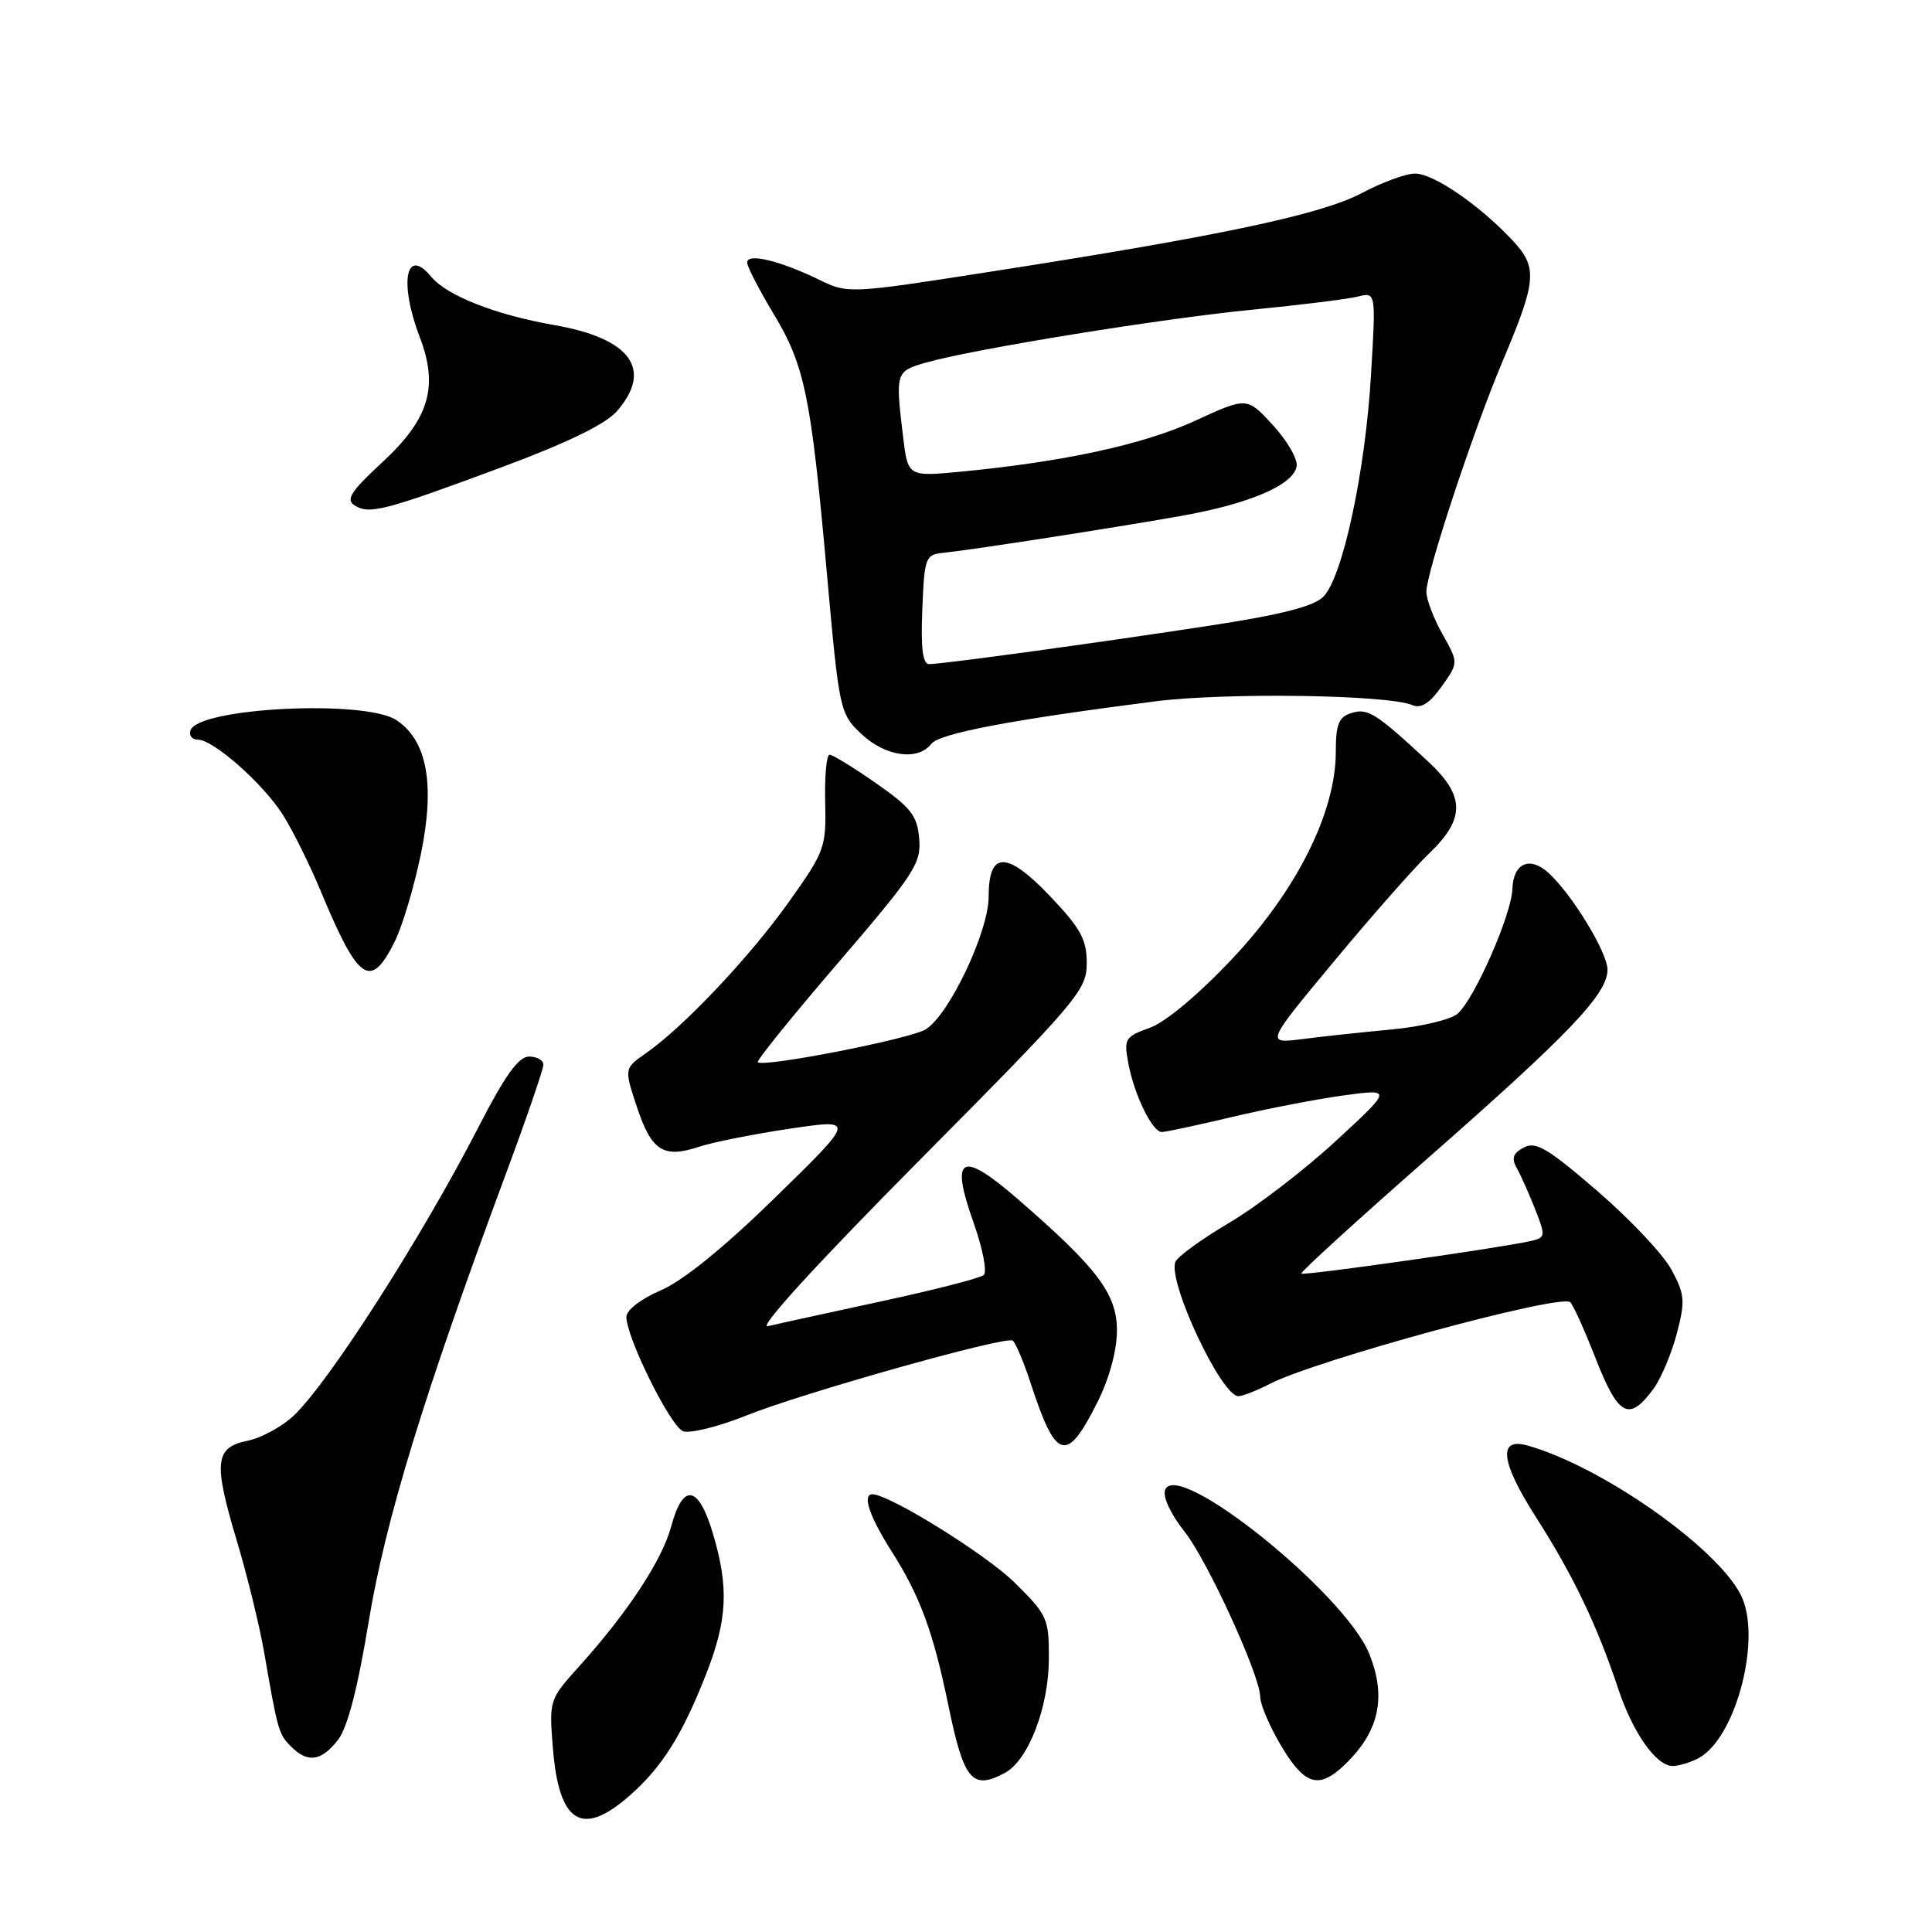 <?xml version="1.0" encoding="UTF-8" standalone="no"?>
<!DOCTYPE svg PUBLIC "-//W3C//DTD SVG 1.1//EN" "http://www.w3.org/Graphics/SVG/1.1/DTD/svg11.dtd" >
<svg xmlns="http://www.w3.org/2000/svg" xmlns:xlink="http://www.w3.org/1999/xlink" version="1.1" viewBox="0 0 256 256">
 <g >
 <path fill="currentColor"
d=" M 83.43 237.93 C 87.73 234.15 90.39 229.92 93.56 221.84 C 96.39 214.62 96.60 210.37 94.46 203.18 C 92.56 196.79 90.50 196.44 88.94 202.25 C 87.73 206.75 83.19 213.64 76.68 220.87 C 72.79 225.18 72.75 225.31 73.26 231.63 C 74.06 241.60 77.10 243.49 83.43 237.93 Z  M 133.15 234.92 C 136.25 233.26 138.95 226.26 138.98 219.85 C 139.00 214.45 138.80 214.00 134.42 209.68 C 130.63 205.95 117.83 198.00 115.60 198.00 C 114.22 198.00 115.19 200.91 118.13 205.54 C 121.93 211.53 123.64 216.17 125.67 226.00 C 127.72 235.94 128.81 237.24 133.15 234.92 Z  M 179.07 232.93 C 182.84 228.89 183.60 224.53 181.45 219.18 C 178.26 211.18 155.98 193.27 154.39 197.41 C 154.04 198.33 155.11 200.61 156.98 202.98 C 159.98 206.76 166.94 221.96 166.98 224.80 C 167.01 226.48 169.81 232.00 171.78 234.25 C 173.97 236.76 175.80 236.43 179.07 232.93 Z  M 225.06 232.97 C 230.07 230.29 233.53 216.86 230.64 211.28 C 227.34 204.90 212.09 194.24 202.37 191.53 C 198.43 190.44 198.85 193.74 203.58 201.12 C 208.42 208.68 211.64 215.40 214.40 223.71 C 216.36 229.61 219.45 234.00 221.64 234.00 C 222.46 234.00 224.00 233.53 225.06 232.97 Z  M 44.76 230.58 C 46.04 228.95 47.38 223.81 48.86 214.83 C 51.07 201.42 56.16 184.81 67.11 155.33 C 69.80 148.08 72.00 141.67 72.00 141.08 C 72.00 140.49 71.15 140.00 70.10 140.00 C 68.72 140.00 66.92 142.50 63.45 149.25 C 55.98 163.79 43.69 183.01 38.97 187.53 C 37.43 189.01 34.66 190.52 32.83 190.90 C 28.46 191.79 28.25 193.71 31.38 204.16 C 32.76 208.75 34.39 215.43 35.01 219.00 C 36.81 229.38 36.92 229.78 38.57 231.43 C 40.77 233.63 42.55 233.39 44.76 230.58 Z  M 145.46 185.71 C 147.00 182.62 148.00 178.91 148.00 176.31 C 148.00 171.44 145.42 168.03 134.82 158.85 C 127.34 152.36 125.86 153.16 129.00 162.00 C 130.21 165.41 130.82 168.54 130.35 168.95 C 129.88 169.36 123.76 170.93 116.74 172.44 C 109.72 173.96 102.97 175.43 101.74 175.73 C 100.38 176.05 108.28 167.41 121.75 153.83 C 142.86 132.55 144.00 131.20 144.00 127.62 C 144.00 124.48 143.19 123.01 139.15 118.76 C 133.39 112.72 131.00 112.74 131.00 118.81 C 131.00 123.45 125.76 134.50 122.65 136.40 C 120.56 137.68 101.14 141.47 100.41 140.75 C 100.21 140.55 105.01 134.61 111.08 127.55 C 121.17 115.79 122.08 114.40 121.80 111.13 C 121.54 108.08 120.72 107.01 116.08 103.78 C 113.10 101.70 110.33 100.00 109.92 100.00 C 109.52 100.00 109.26 102.82 109.34 106.26 C 109.49 112.27 109.30 112.81 104.53 119.51 C 99.35 126.79 90.59 136.07 85.60 139.55 C 82.70 141.57 82.70 141.57 84.40 146.70 C 86.34 152.53 87.90 153.52 92.67 151.94 C 94.52 151.33 99.93 150.26 104.70 149.55 C 113.37 148.27 113.37 148.27 102.76 158.64 C 95.92 165.32 90.52 169.70 87.57 170.97 C 84.94 172.10 83.00 173.59 83.00 174.49 C 83.00 177.24 88.83 189.00 90.51 189.64 C 91.40 189.98 95.14 189.06 98.82 187.59 C 106.31 184.58 133.13 177.03 134.17 177.63 C 134.54 177.85 135.62 180.38 136.56 183.26 C 139.93 193.60 141.33 193.98 145.46 185.71 Z  M 219.11 184.00 C 220.11 182.62 221.50 179.33 222.19 176.69 C 223.32 172.36 223.25 171.51 221.47 168.23 C 220.39 166.22 215.97 161.53 211.65 157.81 C 205.09 152.15 203.49 151.20 201.91 152.05 C 200.48 152.81 200.25 153.48 200.98 154.78 C 201.52 155.73 202.61 158.18 203.42 160.24 C 204.84 163.85 204.81 164.01 202.70 164.47 C 198.38 165.42 172.73 169.06 172.43 168.76 C 172.26 168.59 179.80 161.72 189.18 153.48 C 208.00 136.95 213.00 131.71 213.00 128.49 C 213.00 126.20 208.28 118.47 205.17 115.65 C 202.68 113.40 200.52 114.37 200.40 117.79 C 200.29 121.20 195.37 132.38 193.14 134.32 C 192.24 135.10 188.35 136.03 184.50 136.40 C 180.65 136.76 175.29 137.33 172.60 137.68 C 167.69 138.30 167.69 138.30 176.75 127.40 C 181.73 121.40 187.42 114.95 189.40 113.05 C 194.17 108.48 194.14 105.46 189.25 100.92 C 182.33 94.49 181.23 93.79 179.07 94.48 C 177.38 95.01 177.00 95.96 177.00 99.64 C 177.00 107.62 171.84 117.94 163.33 126.99 C 158.85 131.75 154.47 135.42 152.37 136.18 C 149.05 137.38 148.90 137.64 149.52 140.94 C 150.30 145.10 152.69 150.00 153.95 150.00 C 154.44 150.00 158.60 149.11 163.19 148.02 C 167.78 146.93 174.45 145.64 178.02 145.15 C 184.50 144.27 184.50 144.27 177.00 151.19 C 172.88 155.00 166.50 159.89 162.84 162.05 C 159.17 164.22 155.97 166.55 155.73 167.24 C 154.78 169.99 161.85 185.00 164.09 185.00 C 164.65 185.00 166.51 184.27 168.24 183.38 C 174.29 180.25 206.38 171.50 208.04 172.53 C 208.37 172.73 209.90 176.09 211.43 180.00 C 214.45 187.71 215.87 188.44 219.11 184.00 Z  M 52.32 124.73 C 53.32 122.71 54.87 117.51 55.77 113.17 C 57.67 103.94 56.60 98.10 52.51 95.41 C 48.32 92.67 26.24 93.77 25.24 96.78 C 25.02 97.45 25.44 98.00 26.19 98.00 C 28.28 98.00 34.87 103.83 37.51 108.01 C 38.81 110.07 41.07 114.63 42.52 118.13 C 47.51 130.12 49.11 131.20 52.32 124.73 Z  M 123.39 98.58 C 124.48 97.18 133.84 95.40 153.00 92.94 C 162.37 91.74 183.89 92.05 187.14 93.43 C 188.29 93.92 189.44 93.20 191.02 90.97 C 193.27 87.82 193.27 87.82 191.13 84.02 C 189.96 81.94 189.00 79.41 189.00 78.41 C 189.00 75.89 195.23 57.05 199.05 47.99 C 203.66 37.08 203.79 35.45 200.37 31.80 C 195.98 27.13 189.95 23.00 187.50 23.00 C 186.29 23.00 183.12 24.16 180.45 25.58 C 175.11 28.42 161.76 31.25 131.44 35.97 C 112.39 38.94 112.39 38.94 108.44 37.02 C 103.33 34.54 99.00 33.50 99.00 34.77 C 99.00 35.31 100.55 38.34 102.45 41.49 C 106.64 48.45 107.44 52.29 109.57 76.00 C 111.20 94.18 111.28 94.55 114.13 97.25 C 117.29 100.24 121.60 100.86 123.39 98.58 Z  M 66.50 61.90 C 75.21 58.66 80.24 56.21 81.75 54.48 C 86.57 48.93 83.56 44.82 73.37 43.06 C 65.69 41.72 59.19 39.17 57.13 36.66 C 53.77 32.59 52.86 37.44 55.62 44.67 C 58.14 51.27 56.87 55.51 50.66 61.25 C 46.47 65.13 45.78 66.20 46.99 66.97 C 48.93 68.20 50.95 67.68 66.50 61.90 Z  M 122.21 80.75 C 122.49 73.84 122.62 73.49 125.00 73.25 C 128.80 72.86 147.49 69.96 156.46 68.37 C 165.55 66.76 171.36 64.28 171.81 61.80 C 171.99 60.87 170.58 58.42 168.68 56.35 C 165.24 52.59 165.24 52.59 158.37 55.75 C 151.55 58.89 141.03 61.18 127.40 62.49 C 120.30 63.17 120.30 63.17 119.66 57.84 C 118.63 49.30 118.67 49.19 122.75 48.03 C 129.17 46.22 153.95 42.20 166.00 41.03 C 172.32 40.41 178.58 39.63 179.91 39.30 C 182.32 38.70 182.32 38.70 181.67 49.60 C 180.92 62.50 177.89 76.57 175.33 79.09 C 174.04 80.36 169.66 81.47 160.50 82.87 C 145.31 85.20 124.86 88.00 123.12 88.00 C 122.26 88.00 122.00 85.92 122.21 80.75 Z "/>
</g>
</svg>